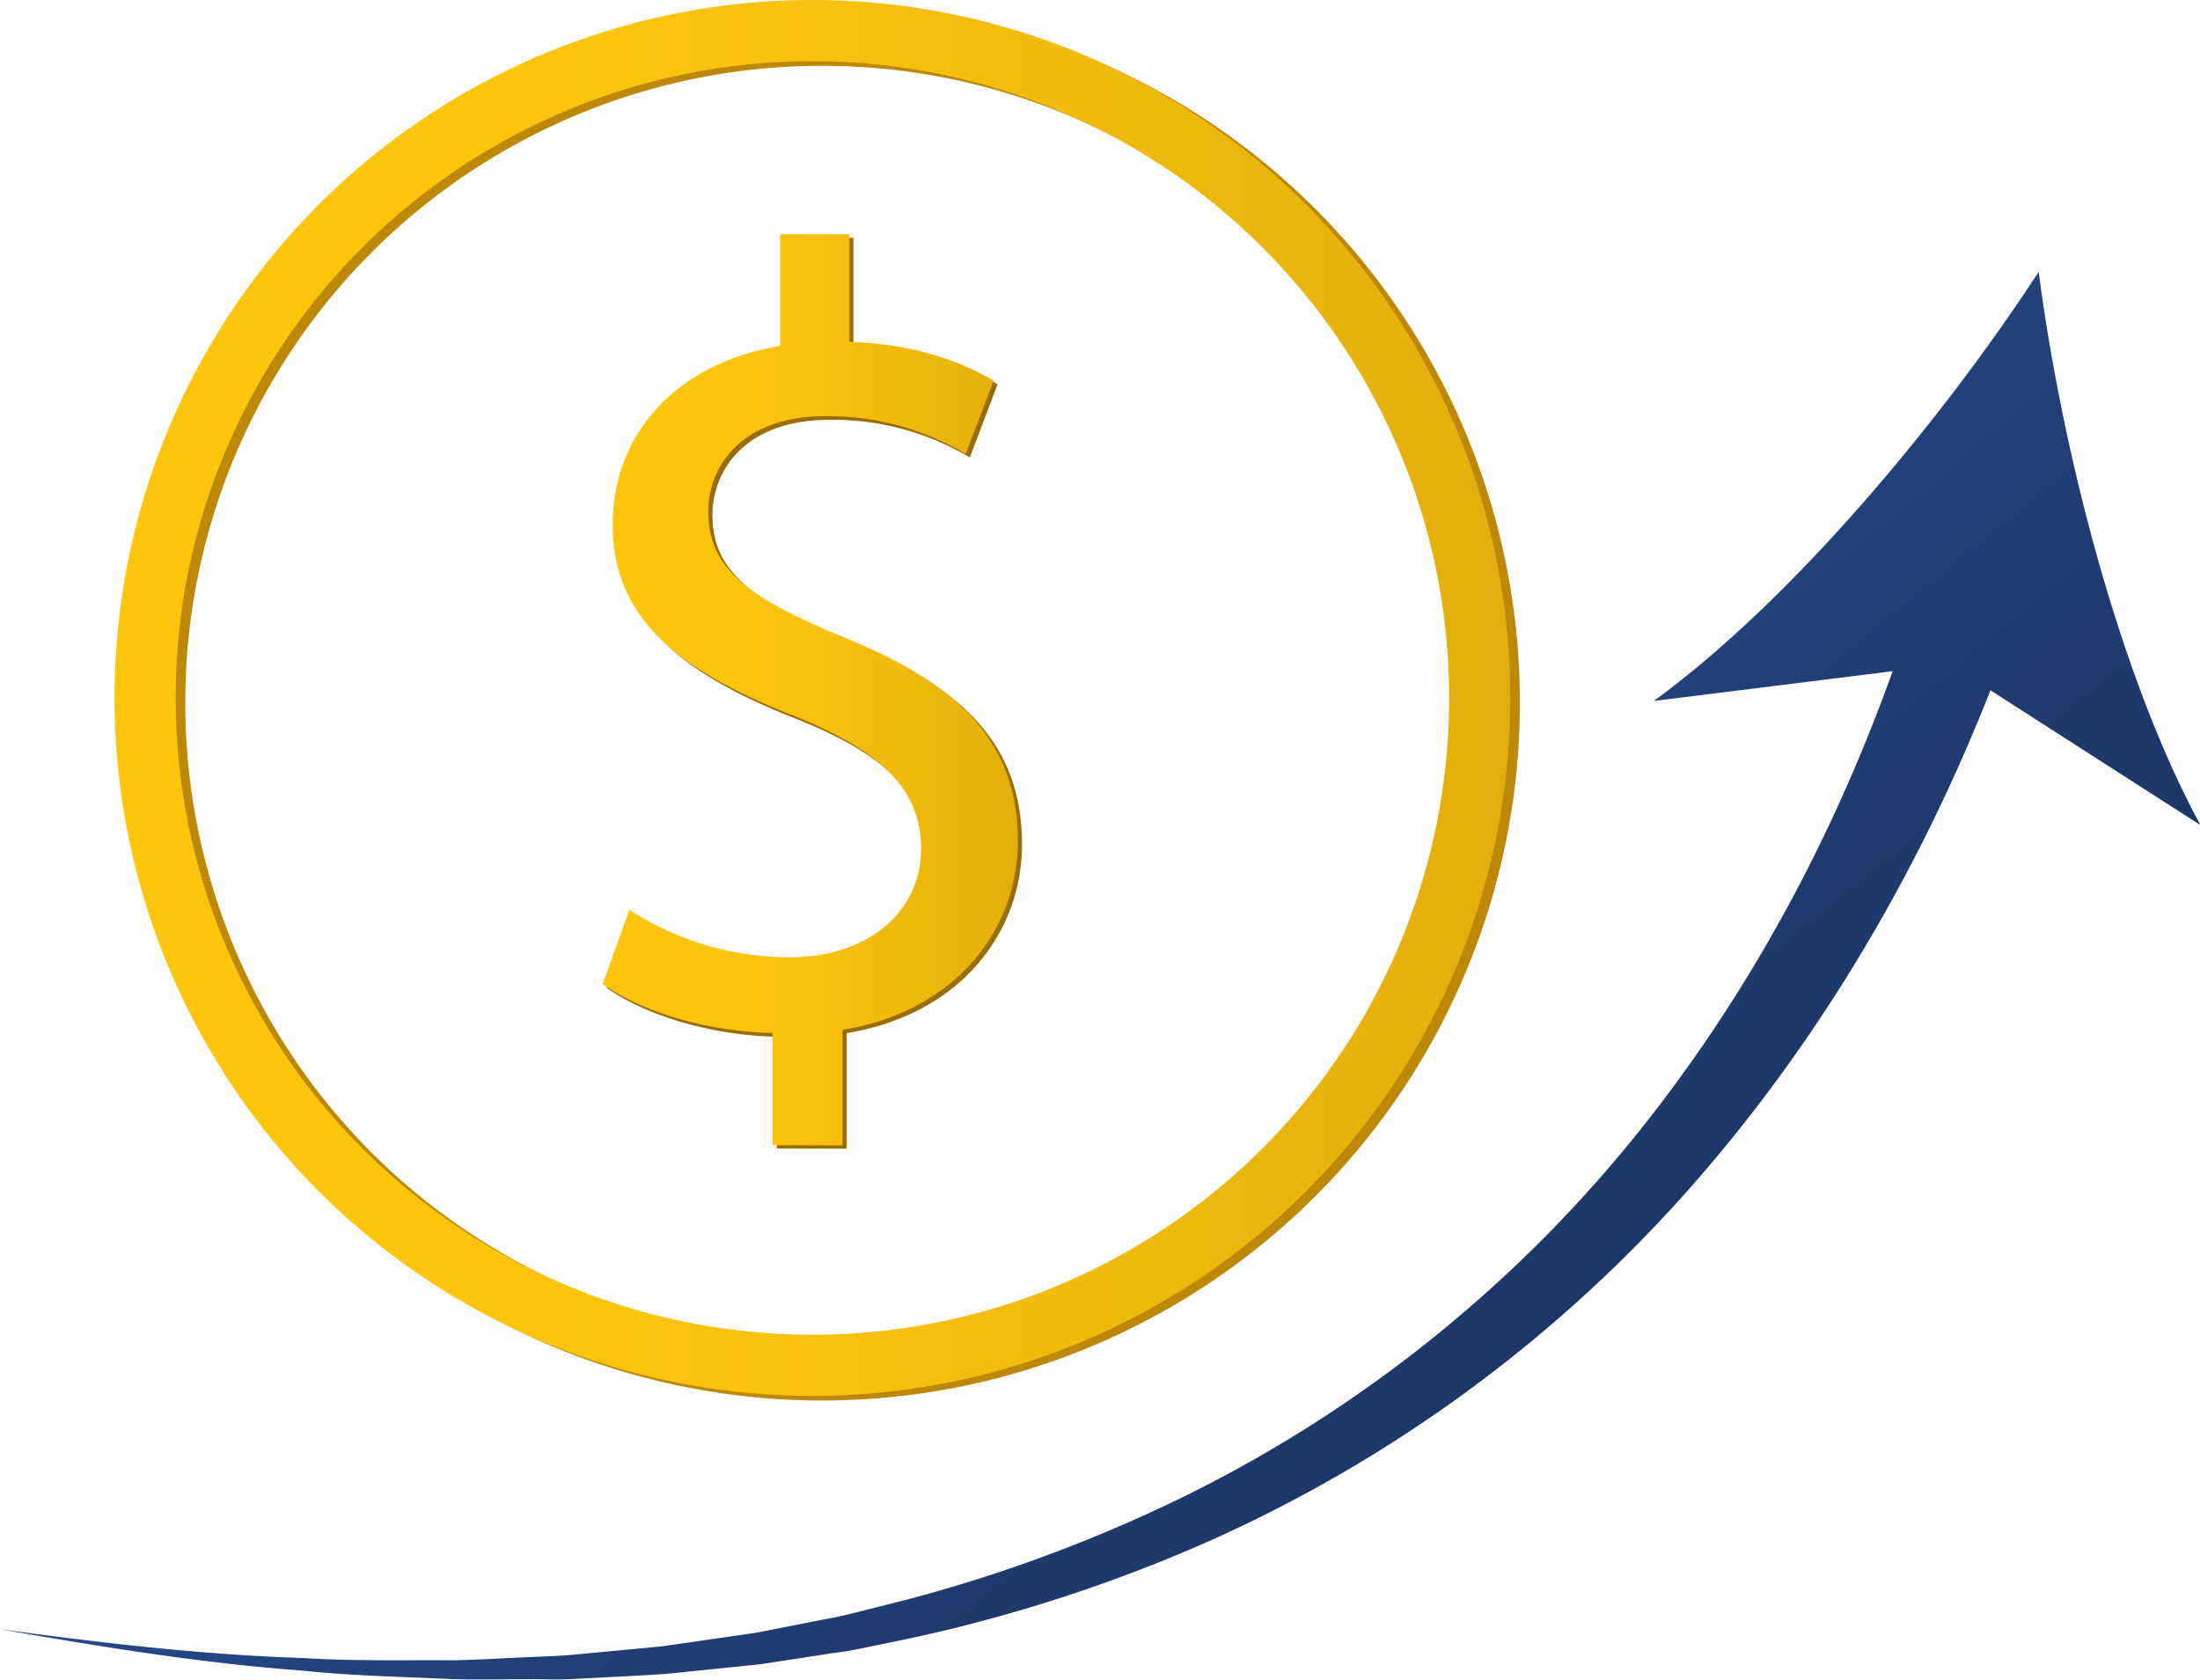 <svg xmlns="http://www.w3.org/2000/svg" xmlns:xlink="http://www.w3.org/1999/xlink" viewBox="0 0 323.74 247.18"><defs><style>.cls-1,.cls-2{fill:none;stroke-miterlimit:10;stroke-width:9px;}.cls-1{stroke:#bc8806;}.cls-2{stroke:url(#linear-gradient);}.cls-3{fill:#996d00;}.cls-4{fill:url(#linear-gradient-2);}.cls-5{fill:url(#linear-gradient-3);}.cls-6{fill:url(#linear-gradient-4);}</style><linearGradient id="linear-gradient" x1="16.85" y1="102.7" x2="222.25" y2="102.7" gradientUnits="userSpaceOnUse"><stop offset="0.27" stop-color="#ffc50d"/><stop offset="0.56" stop-color="#f8bf0d"/><stop offset="0.96" stop-color="#e5b00c"/><stop offset="1" stop-color="#e3ae0c"/></linearGradient><linearGradient id="linear-gradient-2" x1="88.71" y1="101.49" x2="149.78" y2="101.49" xlink:href="#linear-gradient"/><linearGradient id="linear-gradient-3" x1="120.94" y1="133.64" x2="196.41" y2="225.91" gradientUnits="userSpaceOnUse"><stop offset="0" stop-color="#274a8c"/><stop offset="0.5" stop-color="#213f77"/><stop offset="1" stop-color="#1c3666"/></linearGradient><linearGradient id="linear-gradient-4" x1="241.64" y1="34.92" x2="317.1" y2="127.19" xlink:href="#linear-gradient-3"/></defs><title>DeptAsset 6</title><g id="Layer_2" data-name="Layer 2"><g id="Layer_1-2" data-name="Layer 1"><circle class="cls-1" cx="120.96" cy="103.38" r="98.2"/><circle class="cls-2" cx="119.55" cy="102.7" r="98.2"/><path class="cls-3" d="M114.31,169V152.55c-9.47-.16-19.27-3.1-25-7.18l3.92-10.94a43.47,43.47,0,0,0,23.51,7c11.59,0,19.43-6.7,19.43-16,0-9-6.37-14.53-18.45-19.43C101.08,99.49,90.8,92,90.8,77.77c0-13.55,9.63-23.84,24.65-26.29V35h10.13V50.83c9.79.33,16.49,2.94,21.22,5.71l-4.08,10.78a39.45,39.45,0,0,0-20.57-5.55c-12.58,0-17.31,7.51-17.31,14,0,8.49,6,12.74,20.25,18.61,16.81,6.86,25.3,15.35,25.3,29.88,0,12.9-9,25-25.79,27.76v17Z"/><path class="cls-4" d="M113.69,168.52V152c-9.47-.17-19.27-3.11-25-7.19l3.92-10.94a43.52,43.52,0,0,0,23.51,7c11.59,0,19.43-6.69,19.43-16,0-9-6.37-14.53-18.45-19.43-16.65-6.53-26.94-14-26.94-28.24,0-13.56,9.63-23.84,24.65-26.29V34.47H125V50.3c9.79.33,16.49,2.94,21.22,5.72L142.1,66.8a39.43,39.43,0,0,0-20.57-5.56c-12.57,0-17.31,7.51-17.31,14.05,0,8.49,6,12.73,20.25,18.61,16.81,6.86,25.31,15.35,25.31,29.88,0,12.9-9,25-25.8,27.76v17Z"/><path class="cls-5" d="M295.92,93.55c-10.34,28.87-25.52,56.11-45.56,79.34a206.82,206.82,0,0,1-73,54.13,227.1,227.1,0,0,1-43.17,14l-5.55,1.15c-1.84.38-3.68.79-5.56,1l-11.17,1.72-11.24,1.15-2.8.28L95,246.5l-5.63.3-5.63.29c-1.87.07-3.75,0-5.63,0-3.75,0-7.5.08-11.25,0-7.5-.36-15-.48-22.44-1.27-14.94-1.1-29.72-3.52-44.43-6.09,14.81,2,29.64,3.76,44.54,4.24,7.44.48,14.9.29,22.33.34,3.72-.09,7.43-.32,11.14-.47,1.86-.1,3.72-.14,5.57-.28l5.54-.52,5.54-.52,2.77-.27,2.75-.39,11-1.59,10.9-2.13c1.82-.32,3.61-.8,5.4-1.25l5.37-1.35a221,221,0,0,0,41.33-15.3,197.34,197.34,0,0,0,67.62-54.52c18.09-22.81,31.41-49.22,40.06-76.95Z"/><path class="cls-6" d="M300,40c-14.36,22-36.33,48.33-56.62,63.14l43.51-5.42,36.9,23.68C311.83,99.32,303.4,66.07,300,40Z"/></g></g></svg>
